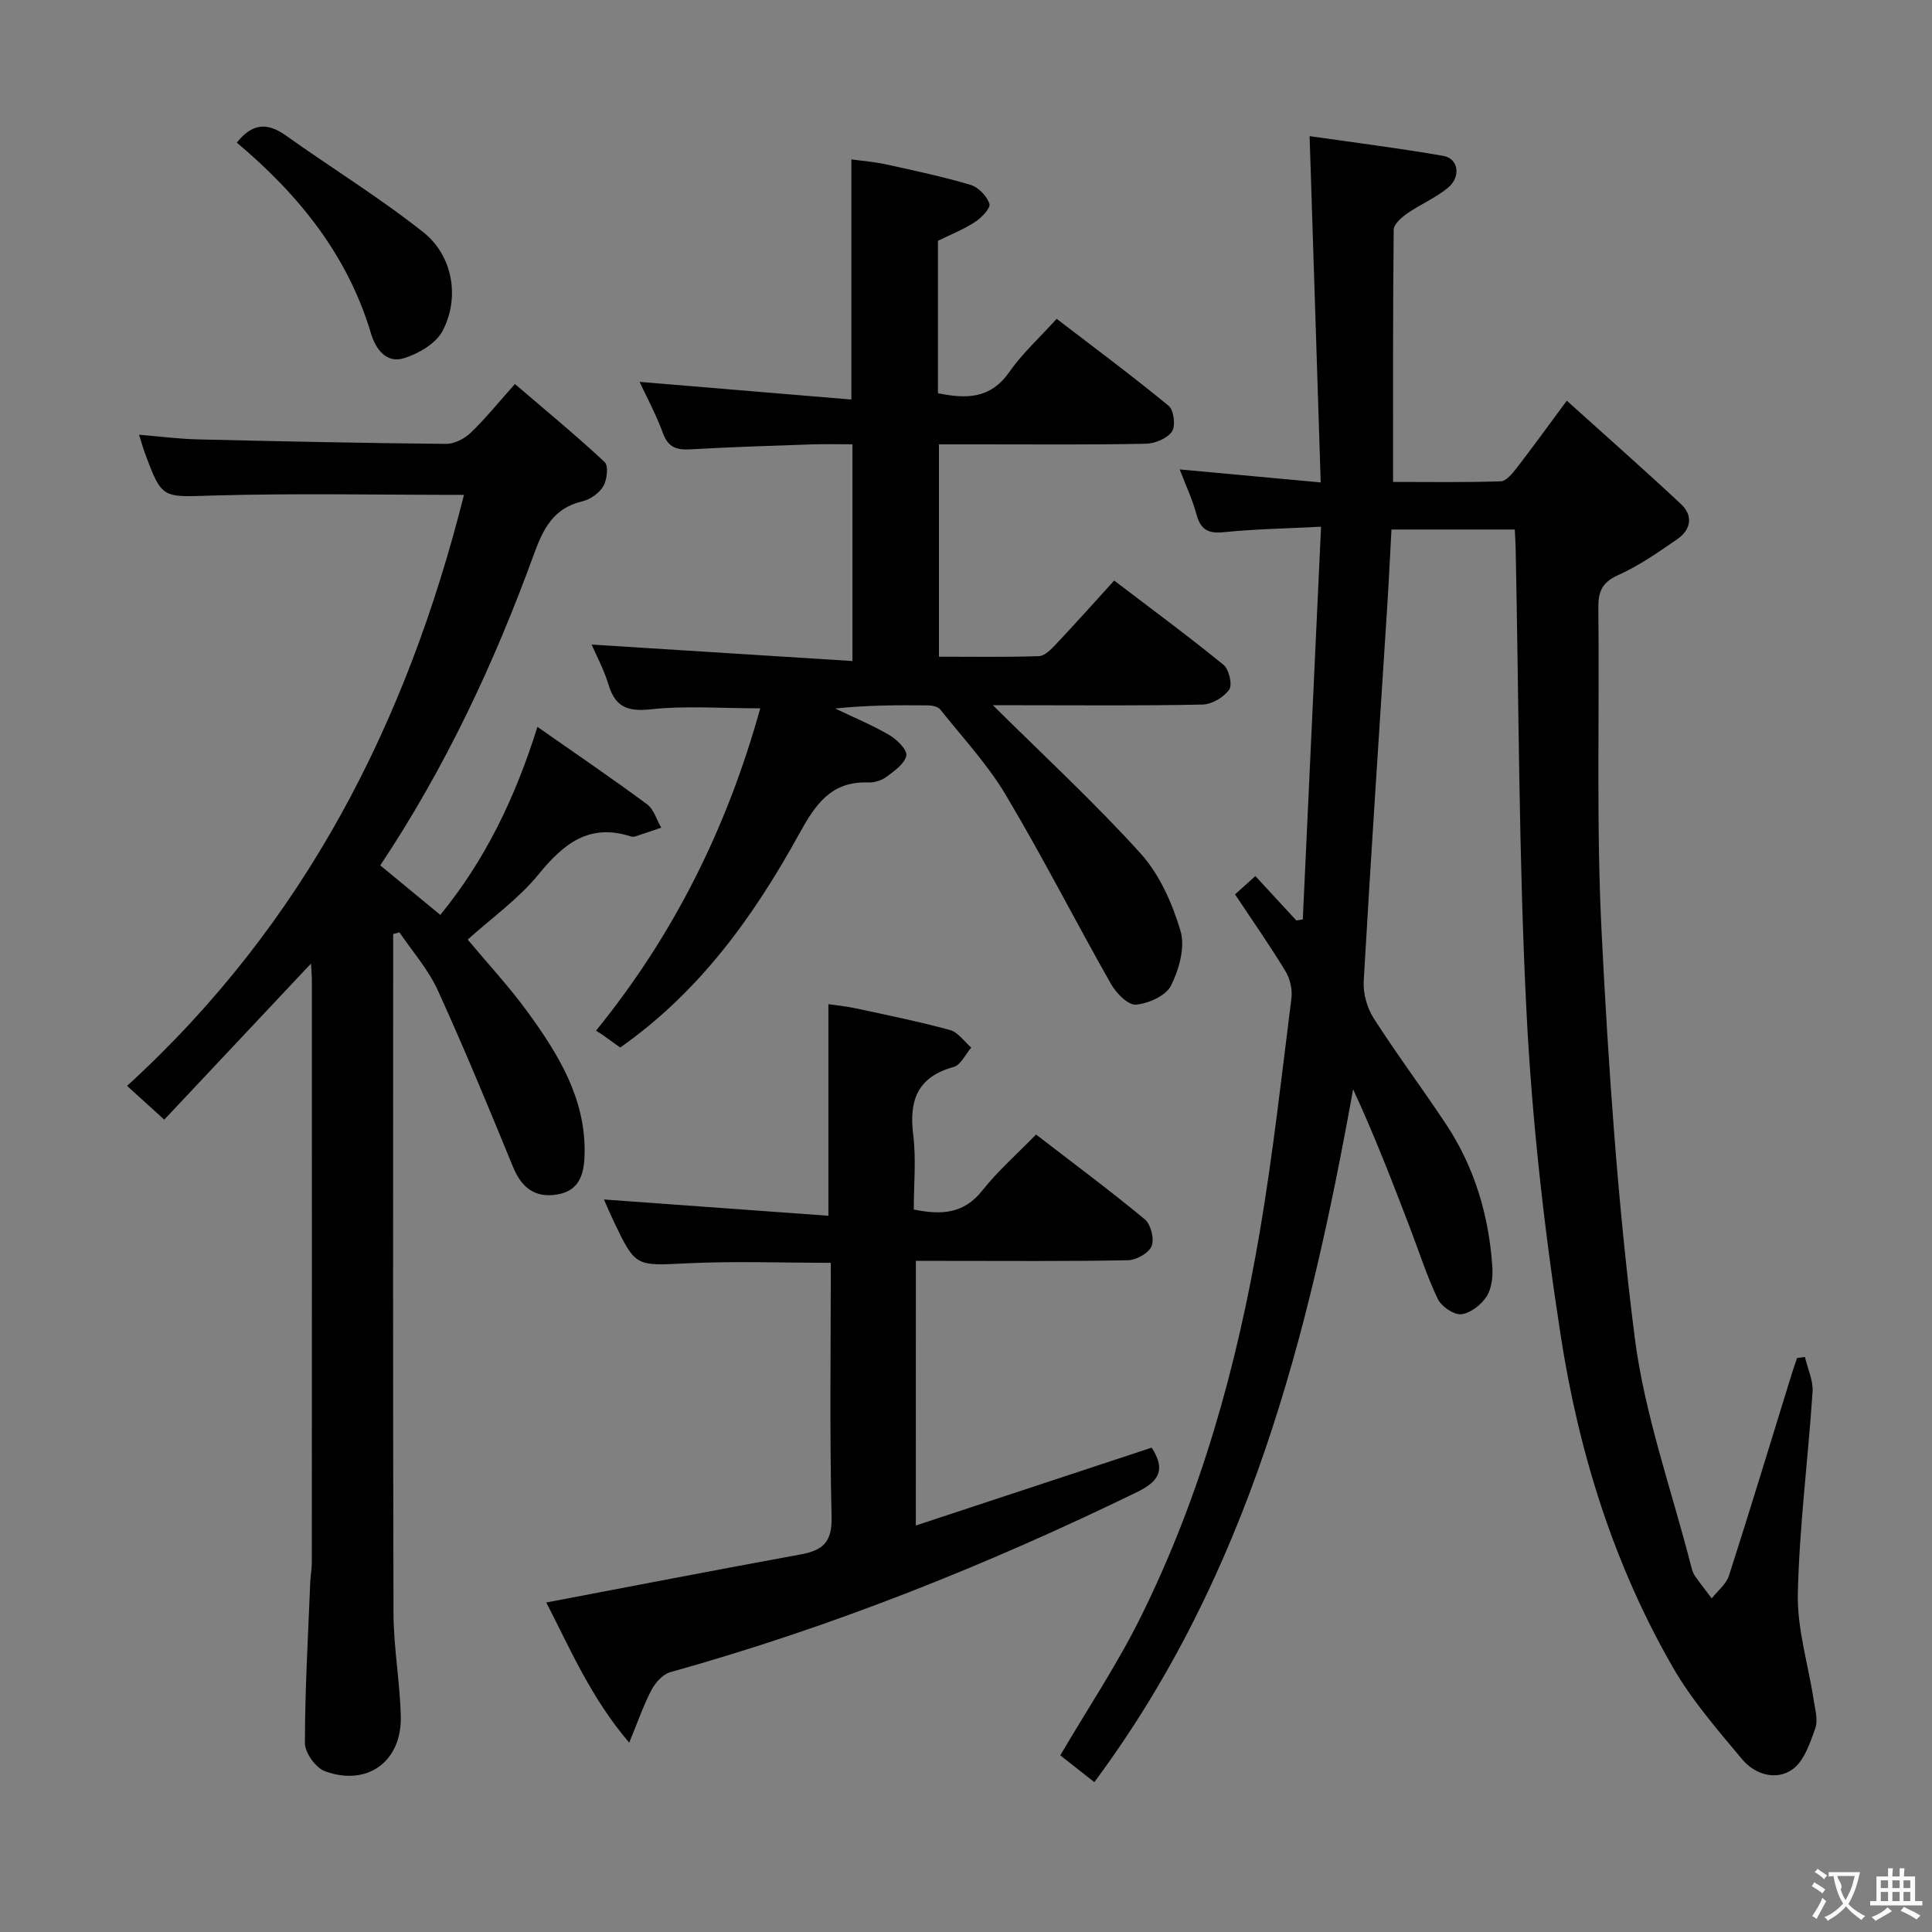 <svg enable-background="new 0 0 400 400" viewBox="0 0 400 400" xmlns="http://www.w3.org/2000/svg"><rect x="0" y="0" width="400" height="400" fill="#808080" stroke="none"/><g fill="#010000"><path d="m255.7 185.17c1.38-1.25 2.58-2.32 4.21-3.79 2.93 3.18 5.71 6.19 8.49 9.2.44-.08.88-.15 1.33-.23 1.25-26.81 2.49-53.62 3.78-81.3-7.42.38-13.84.49-20.2 1.14-3.29.33-4.77-.63-5.61-3.75-.81-3.03-2.18-5.9-3.46-9.25 9.55.88 18.71 1.72 29.2 2.69-.77-23.96-1.52-47.3-2.3-71.69 8.79 1.26 18.27 2.45 27.67 4.08 3.15.55 3.73 4.33.97 6.61-2.53 2.09-5.68 3.4-8.4 5.29-1.19.83-2.81 2.22-2.83 3.38-.18 17.14-.13 34.29-.13 52.23 7.48 0 14.9.12 22.31-.13 1.13-.04 2.39-1.61 3.26-2.73 3.25-4.21 6.37-8.52 10.4-13.96 8.05 7.26 15.95 14.22 23.64 21.4 2.56 2.39 2.07 5.3-.73 7.24-3.95 2.73-7.95 5.53-12.3 7.48-3.38 1.51-4.12 3.49-4.08 6.84.25 22.33-.45 44.69.67 66.97 1.41 28.03 3.32 56.11 6.85 83.93 2.05 16.14 7.71 31.83 11.76 47.72.16.64.4 1.3.78 1.83 1.09 1.55 2.27 3.04 3.42 4.56 1.22-1.57 3-2.95 3.57-4.73 4.42-13.74 8.6-27.56 12.87-41.35.38-1.24.81-2.46 1.22-3.69.54-.07 1.09-.15 1.63-.22.56 2.42 1.74 4.87 1.58 7.24-.92 13.93-2.74 27.83-3.05 41.77-.16 7.3 2.16 14.65 3.28 22 .3 1.96.94 4.18.33 5.9-1.09 3.07-2.34 6.82-4.76 8.51-3.35 2.34-7.74 1.04-10.37-2.11-5.09-6.1-10.4-12.19-14.34-19.03-12.24-21.24-19.47-44.47-23.2-68.5-3.46-22.28-5.98-44.8-7.12-67.31-1.61-31.9-1.57-63.89-2.24-95.85-.02-1.16-.11-2.32-.18-3.93-8.43 0-16.79 0-25.53 0-.31 5.67-.58 11.28-.94 16.89-1.63 25.54-3.35 51.08-4.81 76.63-.15 2.55.71 5.56 2.1 7.72 4.75 7.42 10.05 14.49 14.92 21.84 5.92 8.92 8.89 18.91 9.61 29.53.14 2.07-.13 4.57-1.21 6.22-1.12 1.71-3.37 3.46-5.26 3.64-1.55.14-4.09-1.63-4.84-3.2-2.28-4.77-3.89-9.87-5.79-14.83-3.66-9.54-7.34-19.08-11.72-28.55-9.2 51-21.61 100.44-53.58 143.45-2.77-2.18-5.02-3.95-7.05-5.55 5.7-9.71 11.72-18.72 16.51-28.34 12.59-25.3 20.09-52.32 24.8-80.07 2.72-16.03 4.52-32.23 6.55-48.37.22-1.78-.29-3.99-1.22-5.53-3.19-5.27-6.73-10.32-10.46-15.94z"/><path d="m64.39 199.49c-10.37 11.03-20.26 21.55-30.38 32.32-3.55-3.23-5.35-4.86-7.7-6.99 36.81-33.62 57.91-75.24 69.75-122.36-17.54 0-34.69-.36-51.82.13-10.68.31-10.67.88-14.27-8.87-.39-1.06-.69-2.16-1.18-3.71 4.31.35 8.22.87 12.15.96 17.13.41 34.27.77 51.41.93 1.71.02 3.8-1.06 5.09-2.29 3-2.87 5.62-6.13 9.17-10.1 6.72 5.76 12.82 10.77 18.57 16.15.83.77.51 3.66-.26 4.99-.83 1.43-2.7 2.76-4.34 3.14-5.97 1.39-8.12 5.67-10.03 10.93-8.19 22.54-18.33 44.18-31.82 64.45 4.11 3.39 8.04 6.63 12.43 10.25 9.39-11.48 15.53-24.35 20.11-38.93 7.86 5.5 15.38 10.62 22.69 16.02 1.41 1.04 1.98 3.21 2.94 4.85-1.78.61-3.55 1.22-5.34 1.8-.3.1-.69.1-.99 0-8.6-2.76-13.89 1.52-19.07 7.87-4.15 5.08-9.69 9.01-14.67 13.5 4.2 5.03 8.63 9.79 12.43 15.02 6.29 8.65 11.91 17.72 11.78 29.02-.05 4-.74 7.87-5.6 8.72-4.62.81-7.44-1.35-9.22-5.68-5.04-12.28-10.09-24.55-15.6-36.62-1.96-4.29-5.23-7.99-7.91-11.95-.44.11-.88.22-1.31.33v5.18c0 45.15-.07 90.31.07 135.46.02 7.12 1.34 14.23 1.51 21.36.22 9.33-6.92 14.54-15.7 11.35-1.9-.69-4.15-3.82-4.15-5.82.01-11.14.66-22.27 1.11-33.41.05-1.33.32-2.65.32-3.97.02-40.16.02-80.31.01-120.47.01-.98-.09-1.95-.18-3.56z"/><path d="m157.4 146.65c-8.07 0-15.43-.57-22.64.2-4.82.52-7.36-.44-8.77-5.09-.96-3.16-2.56-6.12-3.5-8.31 17.64 1.11 35.61 2.25 54 3.41 0-15.49 0-29.75 0-44.87-2.79 0-5.7-.08-8.61.02-8.31.28-16.63.55-24.93 1.02-2.82.16-4.61-.37-5.69-3.34-1.41-3.86-3.39-7.51-4.84-10.63 14.49 1.21 29.1 2.43 43.85 3.66 0-17.26 0-33.16 0-49.72 2.24.31 4.78.51 7.25 1.05 5.84 1.28 11.71 2.53 17.43 4.23 1.62.48 3.37 2.31 3.9 3.91.29.87-1.64 2.9-2.98 3.77-2.32 1.52-4.97 2.56-7.68 3.9v31.55c5.74 1.17 10.84 1.28 14.79-4.41 2.64-3.79 6.15-6.97 9.79-10.99 7.85 6.02 15.68 11.83 23.2 18.02 1.07.88 1.46 4.17.67 5.32-.99 1.43-3.51 2.48-5.39 2.52-11.48.24-22.98.13-34.48.13-2.66 0-5.32 0-8.37 0v43.96c6.83 0 13.76.12 20.68-.11 1.2-.04 2.54-1.39 3.51-2.43 3.99-4.23 7.86-8.57 12.09-13.22 7.7 5.87 15.32 11.48 22.64 17.45 1.14.93 1.88 4.12 1.17 5.13-1.11 1.58-3.58 3.05-5.51 3.09-12.49.27-24.99.14-37.49.14-2.09 0-4.17 0-5.92 0 10.3 10.22 20.91 20.01 30.55 30.66 3.94 4.35 6.59 10.35 8.29 16.05 1 3.36-.29 7.98-1.96 11.33-1.04 2.1-4.64 3.71-7.24 3.95-1.62.15-4.1-2.35-5.17-4.24-7.37-12.99-14.15-26.32-21.79-39.15-3.78-6.36-8.95-11.9-13.59-17.73-.47-.59-1.65-.83-2.51-.84-6.32-.07-12.65-.04-19.23.65 3.77 1.81 7.65 3.42 11.25 5.52 1.56.91 3.71 3.08 3.47 4.24-.35 1.69-2.48 3.17-4.11 4.39-1 .75-2.5 1.21-3.76 1.16-7.79-.28-11 4.64-14.39 10.79-9.37 17.01-20.64 32.64-36.98 44.09-1.18-.85-2.38-1.72-3.58-2.58-.4-.28-.82-.53-1.42-.91 16.27-20.03 27.21-42.27 34-66.74z"/><path d="m189.61 315.84c16.59-5.48 32.73-10.81 48.83-16.12 2.94 4.55 1.59 6.95-3.07 9.22-31.16 15.15-63.18 27.95-96.58 37.26-1.54.43-3.08 2.14-3.88 3.64-1.67 3.16-2.83 6.59-4.64 10.96-8-9.38-12.27-19.55-17.17-29.02 17.78-3.38 35.2-6.76 52.66-9.95 4.54-.83 6.54-2.5 6.41-7.73-.42-17.46-.16-34.93-.16-52.65-10.14 0-19.92-.37-29.67.1-10.76.52-10.75.85-15.36-8.87-.7-1.47-1.34-2.98-1.94-4.34 15.48 1.12 30.79 2.23 46.47 3.37 0-15.06 0-29.1 0-43.81 1.76.26 3.8.46 5.78.89 6.49 1.4 13.01 2.72 19.41 4.47 1.67.46 2.93 2.38 4.39 3.63-1.2 1.39-2.17 3.61-3.64 4.01-7.5 2.07-9.27 6.9-8.38 14.06.63 5.05.12 10.24.12 15.46 5.78 1.18 10.38.88 14.18-3.93 3.19-4.03 7.11-7.47 11.13-11.6 7.69 5.93 15.27 11.55 22.52 17.56 1.25 1.04 2.01 4.07 1.41 5.55-.59 1.44-3.17 2.89-4.91 2.92-12.66.24-25.33.13-37.99.13-1.83 0-3.65 0-5.91 0-.01 18.11-.01 35.95-.01 54.79z"/><path d="m49.03 29.53c3.19-4.03 6.31-4.21 10.12-1.5 9.46 6.74 19.4 12.85 28.49 20.05 6.13 4.85 7.61 13.59 3.98 20.45-1.38 2.61-4.97 4.69-7.98 5.63-3.61 1.13-5.84-1.82-6.82-5.09-4.83-16.22-14.93-28.73-27.79-39.54z"/></g><path d="m377.9 391.2c-.2.3-.4.5-.6.8-.7-.6-1.4-1-2.2-1.5.2-.3.4-.5.5-.8.6.4 1.4.8 2.3 1.5zm-1.8 6.1c-.2-.2-.5-.4-.9-.6.4-.6.8-1.2 1.2-1.9s.7-1.3.9-1.9c.3.3.5.5.8.7-.7 1.3-1.4 2.6-2 3.7zm2.2-9c-.3.3-.5.5-.6.8-.6-.6-1.3-1.1-2-1.5.3-.3.5-.5.6-.7.6.5 1.3.9 2 1.4zm.3.2v-.9h2 4.5c-.3 1.3-.6 2.5-1 3.6s-.9 2.1-1.4 3c.4.5 1 1 1.6 1.4s1.2.8 1.9 1.1c-.3.2-.5.4-.8.8-.4-.3-1-.7-1.6-1.2s-1.2-1.1-1.6-1.6c-.5.6-1.1 1.1-1.7 1.6s-1.4.9-2.1 1.4c-.1-.3-.3-.5-.7-.8.6-.2 1.2-.5 1.9-1s1.4-1.1 2-1.8c-.5-.8-.9-1.6-1.2-2.5s-.6-2-.8-3.2c-.4.1-.7.1-1 .1zm2.5 2.7c.3 1 .7 1.7 1 2.2.3-.5.6-1.1 1-2s.6-1.9.9-3h-3.2-.4c.1.9 1.3 1.8.7 2.8z" fill="#fbfafa"/><path d="m396.5 388.5v1.5 3.6h1.5v.9c-.4 0-1 0-1.7 0h-7.9c-.5 0-.9 0-1.2 0v-.9h1.3v-3.5c0-.7 0-1.2 0-1.6h2.4c0-.8 0-1.4 0-1.7h1c0 .3-.1.8-.1 1.7h1.5c0-.8 0-1.4 0-1.7h1c0 .3-.1.9-.1 1.7zm-8.2 9.2c-.2-.3-.5-.5-.8-.8.8-.3 1.4-.6 1.9-.9s1-.7 1.4-1.1c.3.3.6.5.9.8-1.6 1-2.8 1.6-3.4 2zm2.6-6.8v-1.6h-1.5v1.6zm0 2.7v-1.9h-1.5v1.9zm2.4-2.7v-1.6h-1.5v1.6zm0 2.7v-1.9h-1.5v1.9zm.2 2 .7-.8c.4.2.9.5 1.6.8s1.3.7 1.8 1c-.3.3-.5.5-.8.8-.4-.3-1.5-1-3.3-1.8zm2-4.7v-1.6h-1.4v1.6zm0 2.7v-1.9h-1.4v1.9z" fill="#fbfafa"/></svg>
